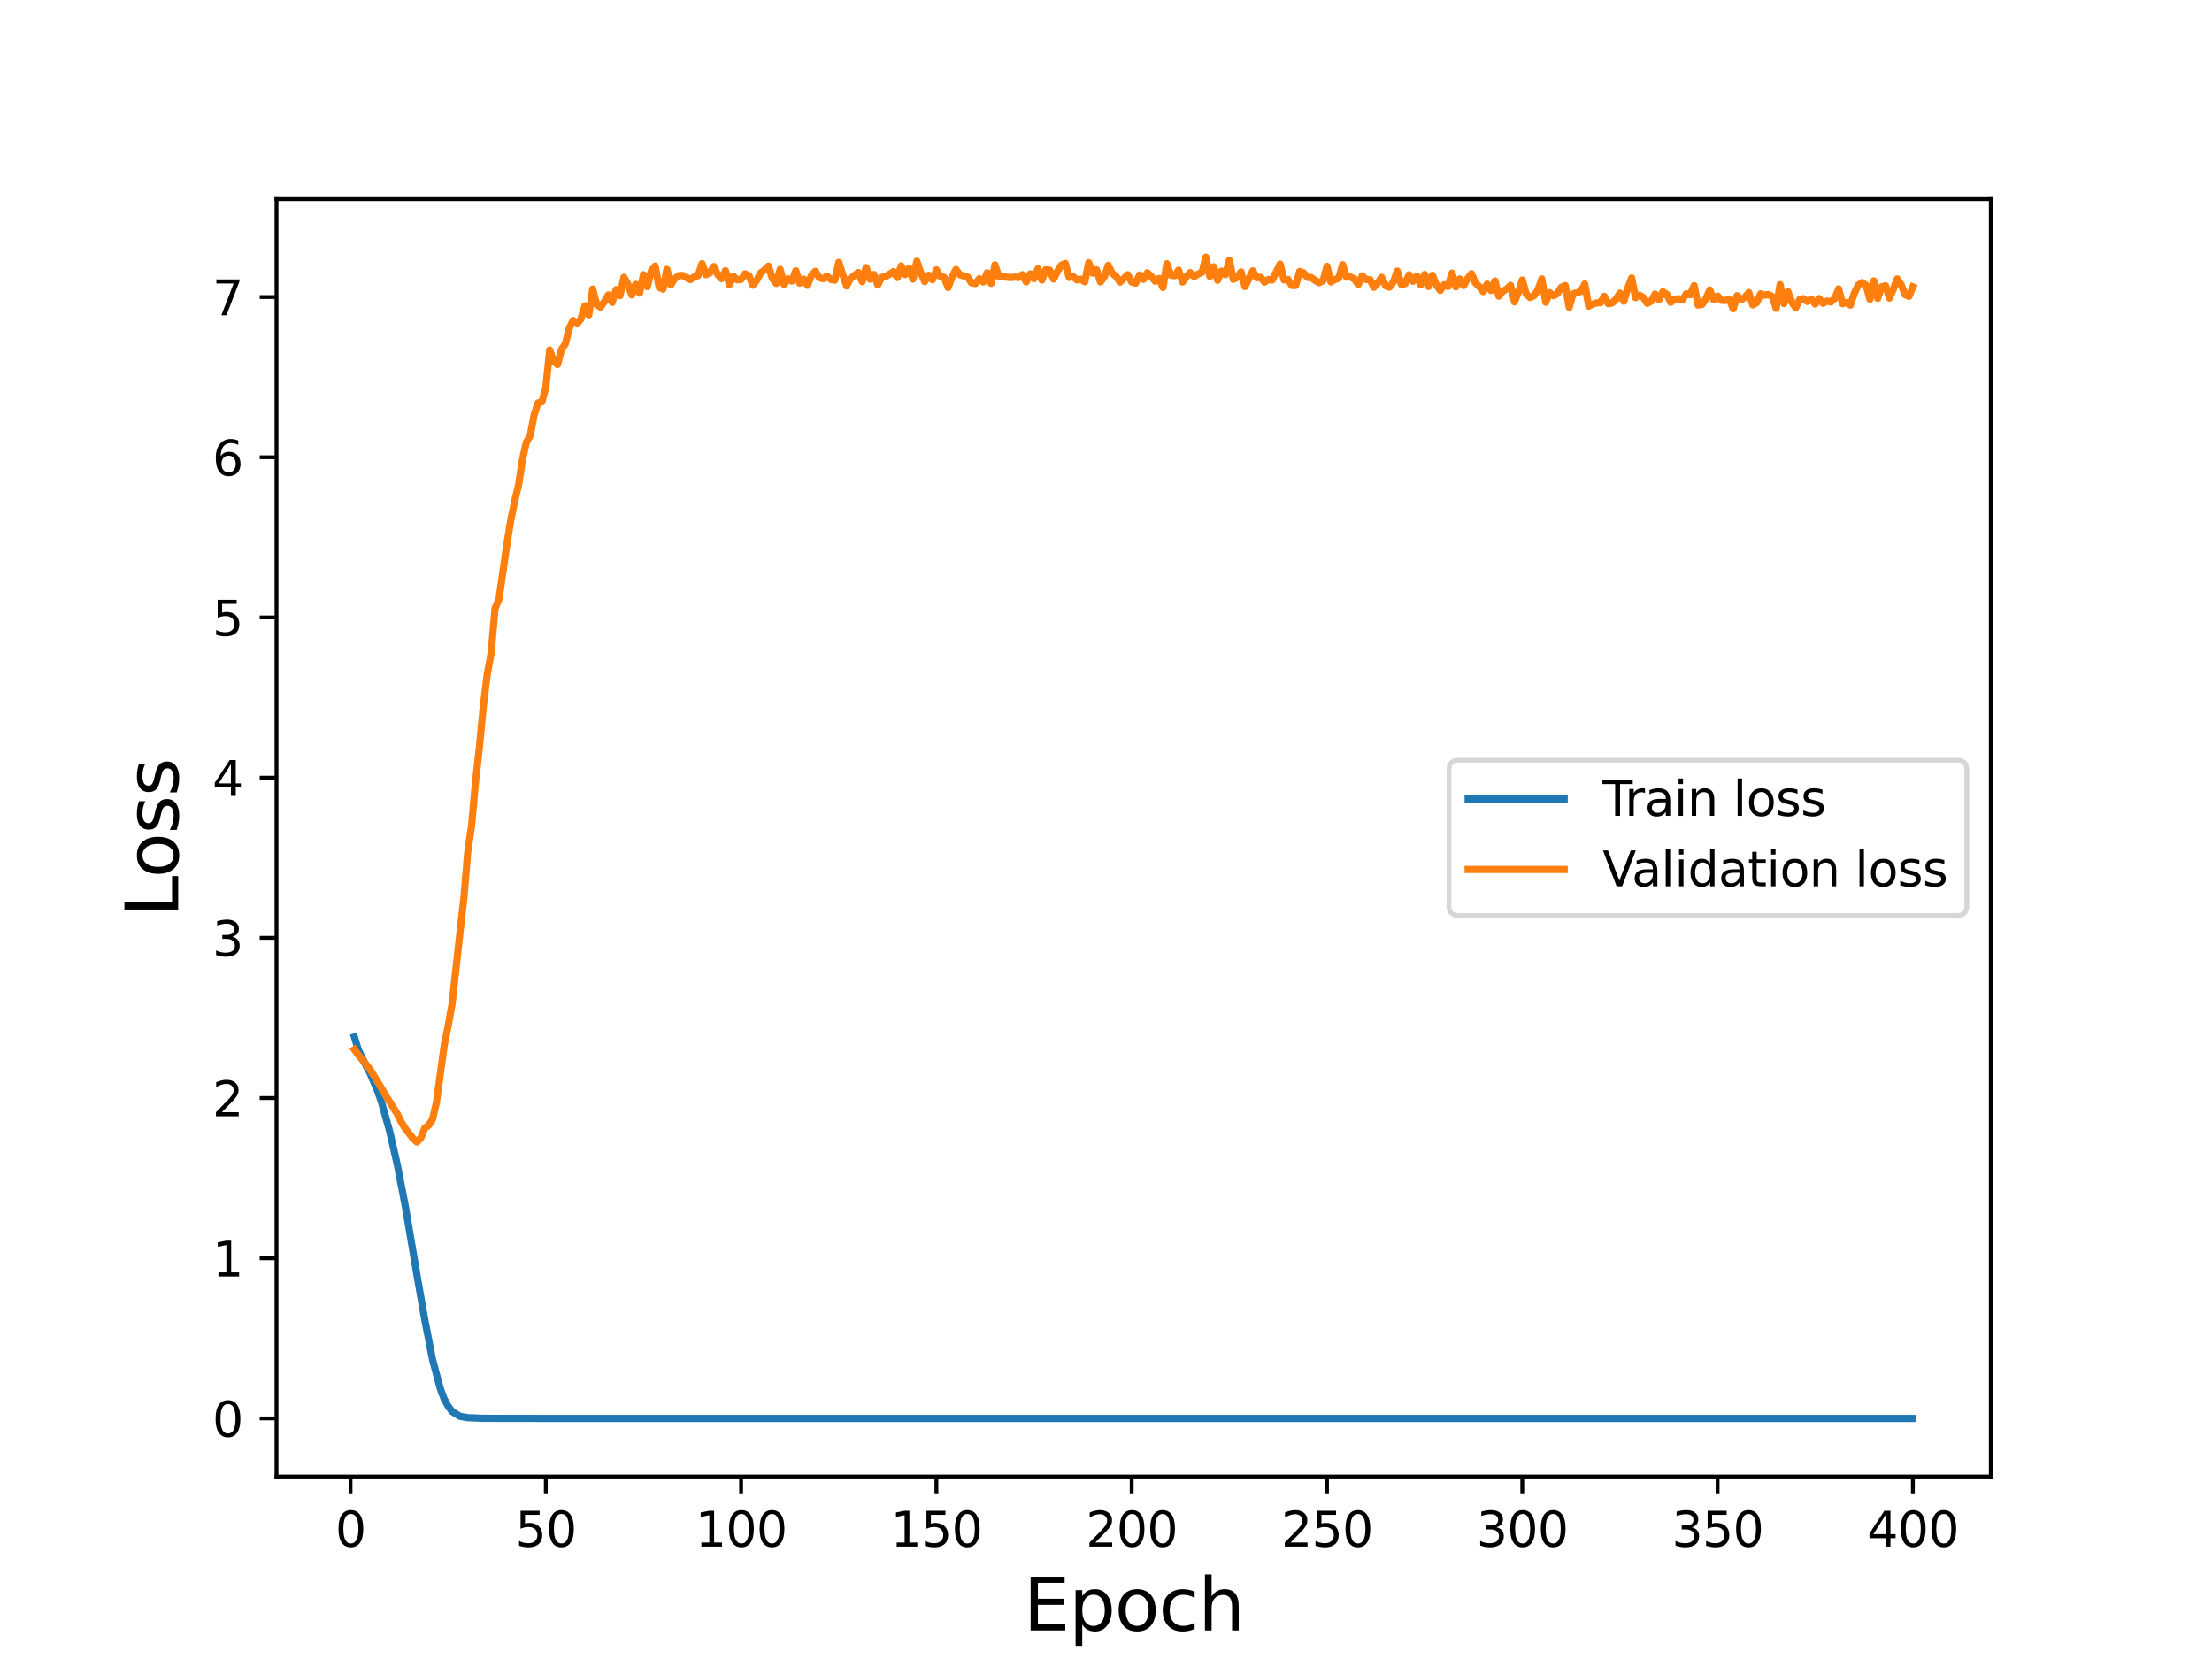 <?xml version="1.0" encoding="utf-8" standalone="no"?>
<!DOCTYPE svg PUBLIC "-//W3C//DTD SVG 1.1//EN"
  "http://www.w3.org/Graphics/SVG/1.1/DTD/svg11.dtd">
<svg height="345.6pt" version="1.1" viewBox="0 0 460.8 345.6" width="460.8pt" xmlns="http://www.w3.org/2000/svg" xmlns:xlink="http://www.w3.org/1999/xlink">
 <defs>
  <style type="text/css">*{stroke-linecap:butt;stroke-linejoin:round;}</style>
 </defs>
 <g id="figure_1">
  <g id="patch_1">
   <path d="M 0 345.6 
L 460.8 345.6 
L 460.8 0 
L 0 0 
z
" style="fill:#ffffff;"/>
  </g>
  <g id="axes_1">
   <g id="patch_2">
    <path d="M 57.6 307.584 
L 414.72 307.584 
L 414.72 41.472 
L 57.6 41.472 
z
" style="fill:#ffffff;"/>
   </g>
   <g id="matplotlib.axis_1">
    <g id="xtick_1">
     <g id="line2d_1">
      <defs>
       <path d="M 0 0 
L 0 3.5 
" id="m038efee382" style="stroke:#000000;stroke-width:0.8;"/>
      </defs>
      <g>
       <use style="stroke:#000000;stroke-width:0.8;" x="73.019" xlink:href="#m038efee382" y="307.584"/>
      </g>
     </g>
     <g id="text_1">
      <!-- 0 -->
      <g transform="translate(69.838 322.182)scale(0.1 -0.1)">
       <defs>
        <path d="M 2034 4250 
Q 1547 4250 1301 3770 
Q 1056 3291 1056 2328 
Q 1056 1369 1301 889 
Q 1547 409 2034 409 
Q 2525 409 2770 889 
Q 3016 1369 3016 2328 
Q 3016 3291 2770 3770 
Q 2525 4250 2034 4250 
z
M 2034 4750 
Q 2819 4750 3233 4129 
Q 3647 3509 3647 2328 
Q 3647 1150 3233 529 
Q 2819 -91 2034 -91 
Q 1250 -91 836 529 
Q 422 1150 422 2328 
Q 422 3509 836 4129 
Q 1250 4750 2034 4750 
z
" id="DejaVuSans-30" transform="scale(0.016)"/>
       </defs>
       <use xlink:href="#DejaVuSans-30"/>
      </g>
     </g>
    </g>
    <g id="xtick_2">
     <g id="line2d_2">
      <g>
       <use style="stroke:#000000;stroke-width:0.8;" x="113.703" xlink:href="#m038efee382" y="307.584"/>
      </g>
     </g>
     <g id="text_2">
      <!-- 50 -->
      <g transform="translate(107.34 322.182)scale(0.1 -0.1)">
       <defs>
        <path d="M 691 4666 
L 3169 4666 
L 3169 4134 
L 1269 4134 
L 1269 2991 
Q 1406 3038 1543 3061 
Q 1681 3084 1819 3084 
Q 2600 3084 3056 2656 
Q 3513 2228 3513 1497 
Q 3513 744 3044 326 
Q 2575 -91 1722 -91 
Q 1428 -91 1123 -41 
Q 819 9 494 109 
L 494 744 
Q 775 591 1075 516 
Q 1375 441 1709 441 
Q 2250 441 2565 725 
Q 2881 1009 2881 1497 
Q 2881 1984 2565 2268 
Q 2250 2553 1709 2553 
Q 1456 2553 1204 2497 
Q 953 2441 691 2322 
L 691 4666 
z
" id="DejaVuSans-35" transform="scale(0.016)"/>
       </defs>
       <use xlink:href="#DejaVuSans-35"/>
       <use x="63.623" xlink:href="#DejaVuSans-30"/>
      </g>
     </g>
    </g>
    <g id="xtick_3">
     <g id="line2d_3">
      <g>
       <use style="stroke:#000000;stroke-width:0.8;" x="154.386" xlink:href="#m038efee382" y="307.584"/>
      </g>
     </g>
     <g id="text_3">
      <!-- 100 -->
      <g transform="translate(144.842 322.182)scale(0.1 -0.1)">
       <defs>
        <path d="M 794 531 
L 1825 531 
L 1825 4091 
L 703 3866 
L 703 4441 
L 1819 4666 
L 2450 4666 
L 2450 531 
L 3481 531 
L 3481 0 
L 794 0 
L 794 531 
z
" id="DejaVuSans-31" transform="scale(0.016)"/>
       </defs>
       <use xlink:href="#DejaVuSans-31"/>
       <use x="63.623" xlink:href="#DejaVuSans-30"/>
       <use x="127.246" xlink:href="#DejaVuSans-30"/>
      </g>
     </g>
    </g>
    <g id="xtick_4">
     <g id="line2d_4">
      <g>
       <use style="stroke:#000000;stroke-width:0.8;" x="195.07" xlink:href="#m038efee382" y="307.584"/>
      </g>
     </g>
     <g id="text_4">
      <!-- 150 -->
      <g transform="translate(185.526 322.182)scale(0.1 -0.1)">
       <use xlink:href="#DejaVuSans-31"/>
       <use x="63.623" xlink:href="#DejaVuSans-35"/>
       <use x="127.246" xlink:href="#DejaVuSans-30"/>
      </g>
     </g>
    </g>
    <g id="xtick_5">
     <g id="line2d_5">
      <g>
       <use style="stroke:#000000;stroke-width:0.8;" x="235.753" xlink:href="#m038efee382" y="307.584"/>
      </g>
     </g>
     <g id="text_5">
      <!-- 200 -->
      <g transform="translate(226.209 322.182)scale(0.1 -0.1)">
       <defs>
        <path d="M 1228 531 
L 3431 531 
L 3431 0 
L 469 0 
L 469 531 
Q 828 903 1448 1529 
Q 2069 2156 2228 2338 
Q 2531 2678 2651 2914 
Q 2772 3150 2772 3378 
Q 2772 3750 2511 3984 
Q 2250 4219 1831 4219 
Q 1534 4219 1204 4116 
Q 875 4013 500 3803 
L 500 4441 
Q 881 4594 1212 4672 
Q 1544 4750 1819 4750 
Q 2544 4750 2975 4387 
Q 3406 4025 3406 3419 
Q 3406 3131 3298 2873 
Q 3191 2616 2906 2266 
Q 2828 2175 2409 1742 
Q 1991 1309 1228 531 
z
" id="DejaVuSans-32" transform="scale(0.016)"/>
       </defs>
       <use xlink:href="#DejaVuSans-32"/>
       <use x="63.623" xlink:href="#DejaVuSans-30"/>
       <use x="127.246" xlink:href="#DejaVuSans-30"/>
      </g>
     </g>
    </g>
    <g id="xtick_6">
     <g id="line2d_6">
      <g>
       <use style="stroke:#000000;stroke-width:0.8;" x="276.437" xlink:href="#m038efee382" y="307.584"/>
      </g>
     </g>
     <g id="text_6">
      <!-- 250 -->
      <g transform="translate(266.893 322.182)scale(0.1 -0.1)">
       <use xlink:href="#DejaVuSans-32"/>
       <use x="63.623" xlink:href="#DejaVuSans-35"/>
       <use x="127.246" xlink:href="#DejaVuSans-30"/>
      </g>
     </g>
    </g>
    <g id="xtick_7">
     <g id="line2d_7">
      <g>
       <use style="stroke:#000000;stroke-width:0.8;" x="317.12" xlink:href="#m038efee382" y="307.584"/>
      </g>
     </g>
     <g id="text_7">
      <!-- 300 -->
      <g transform="translate(307.576 322.182)scale(0.1 -0.1)">
       <defs>
        <path d="M 2597 2516 
Q 3050 2419 3304 2112 
Q 3559 1806 3559 1356 
Q 3559 666 3084 287 
Q 2609 -91 1734 -91 
Q 1441 -91 1130 -33 
Q 819 25 488 141 
L 488 750 
Q 750 597 1062 519 
Q 1375 441 1716 441 
Q 2309 441 2620 675 
Q 2931 909 2931 1356 
Q 2931 1769 2642 2001 
Q 2353 2234 1838 2234 
L 1294 2234 
L 1294 2753 
L 1863 2753 
Q 2328 2753 2575 2939 
Q 2822 3125 2822 3475 
Q 2822 3834 2567 4026 
Q 2313 4219 1838 4219 
Q 1578 4219 1281 4162 
Q 984 4106 628 3988 
L 628 4550 
Q 988 4650 1302 4700 
Q 1616 4750 1894 4750 
Q 2613 4750 3031 4423 
Q 3450 4097 3450 3541 
Q 3450 3153 3228 2886 
Q 3006 2619 2597 2516 
z
" id="DejaVuSans-33" transform="scale(0.016)"/>
       </defs>
       <use xlink:href="#DejaVuSans-33"/>
       <use x="63.623" xlink:href="#DejaVuSans-30"/>
       <use x="127.246" xlink:href="#DejaVuSans-30"/>
      </g>
     </g>
    </g>
    <g id="xtick_8">
     <g id="line2d_8">
      <g>
       <use style="stroke:#000000;stroke-width:0.8;" x="357.804" xlink:href="#m038efee382" y="307.584"/>
      </g>
     </g>
     <g id="text_8">
      <!-- 350 -->
      <g transform="translate(348.26 322.182)scale(0.1 -0.1)">
       <use xlink:href="#DejaVuSans-33"/>
       <use x="63.623" xlink:href="#DejaVuSans-35"/>
       <use x="127.246" xlink:href="#DejaVuSans-30"/>
      </g>
     </g>
    </g>
    <g id="xtick_9">
     <g id="line2d_9">
      <g>
       <use style="stroke:#000000;stroke-width:0.8;" x="398.487" xlink:href="#m038efee382" y="307.584"/>
      </g>
     </g>
     <g id="text_9">
      <!-- 400 -->
      <g transform="translate(388.944 322.182)scale(0.1 -0.1)">
       <defs>
        <path d="M 2419 4116 
L 825 1625 
L 2419 1625 
L 2419 4116 
z
M 2253 4666 
L 3047 4666 
L 3047 1625 
L 3713 1625 
L 3713 1100 
L 3047 1100 
L 3047 0 
L 2419 0 
L 2419 1100 
L 313 1100 
L 313 1709 
L 2253 4666 
z
" id="DejaVuSans-34" transform="scale(0.016)"/>
       </defs>
       <use xlink:href="#DejaVuSans-34"/>
       <use x="63.623" xlink:href="#DejaVuSans-30"/>
       <use x="127.246" xlink:href="#DejaVuSans-30"/>
      </g>
     </g>
    </g>
    <g id="text_10">
     <!-- Epoch -->
     <g transform="translate(213.194 339.66)scale(0.15 -0.15)">
      <defs>
       <path d="M 628 4666 
L 3578 4666 
L 3578 4134 
L 1259 4134 
L 1259 2753 
L 3481 2753 
L 3481 2222 
L 1259 2222 
L 1259 531 
L 3634 531 
L 3634 0 
L 628 0 
L 628 4666 
z
" id="DejaVuSans-45" transform="scale(0.016)"/>
       <path d="M 1159 525 
L 1159 -1331 
L 581 -1331 
L 581 3500 
L 1159 3500 
L 1159 2969 
Q 1341 3281 1617 3432 
Q 1894 3584 2278 3584 
Q 2916 3584 3314 3078 
Q 3713 2572 3713 1747 
Q 3713 922 3314 415 
Q 2916 -91 2278 -91 
Q 1894 -91 1617 61 
Q 1341 213 1159 525 
z
M 3116 1747 
Q 3116 2381 2855 2742 
Q 2594 3103 2138 3103 
Q 1681 3103 1420 2742 
Q 1159 2381 1159 1747 
Q 1159 1113 1420 752 
Q 1681 391 2138 391 
Q 2594 391 2855 752 
Q 3116 1113 3116 1747 
z
" id="DejaVuSans-70" transform="scale(0.016)"/>
       <path d="M 1959 3097 
Q 1497 3097 1228 2736 
Q 959 2375 959 1747 
Q 959 1119 1226 758 
Q 1494 397 1959 397 
Q 2419 397 2687 759 
Q 2956 1122 2956 1747 
Q 2956 2369 2687 2733 
Q 2419 3097 1959 3097 
z
M 1959 3584 
Q 2709 3584 3137 3096 
Q 3566 2609 3566 1747 
Q 3566 888 3137 398 
Q 2709 -91 1959 -91 
Q 1206 -91 779 398 
Q 353 888 353 1747 
Q 353 2609 779 3096 
Q 1206 3584 1959 3584 
z
" id="DejaVuSans-6f" transform="scale(0.016)"/>
       <path d="M 3122 3366 
L 3122 2828 
Q 2878 2963 2633 3030 
Q 2388 3097 2138 3097 
Q 1578 3097 1268 2742 
Q 959 2388 959 1747 
Q 959 1106 1268 751 
Q 1578 397 2138 397 
Q 2388 397 2633 464 
Q 2878 531 3122 666 
L 3122 134 
Q 2881 22 2623 -34 
Q 2366 -91 2075 -91 
Q 1284 -91 818 406 
Q 353 903 353 1747 
Q 353 2603 823 3093 
Q 1294 3584 2113 3584 
Q 2378 3584 2631 3529 
Q 2884 3475 3122 3366 
z
" id="DejaVuSans-63" transform="scale(0.016)"/>
       <path d="M 3513 2113 
L 3513 0 
L 2938 0 
L 2938 2094 
Q 2938 2591 2744 2837 
Q 2550 3084 2163 3084 
Q 1697 3084 1428 2787 
Q 1159 2491 1159 1978 
L 1159 0 
L 581 0 
L 581 4863 
L 1159 4863 
L 1159 2956 
Q 1366 3272 1645 3428 
Q 1925 3584 2291 3584 
Q 2894 3584 3203 3211 
Q 3513 2838 3513 2113 
z
" id="DejaVuSans-68" transform="scale(0.016)"/>
      </defs>
      <use xlink:href="#DejaVuSans-45"/>
      <use x="63.184" xlink:href="#DejaVuSans-70"/>
      <use x="126.66" xlink:href="#DejaVuSans-6f"/>
      <use x="187.842" xlink:href="#DejaVuSans-63"/>
      <use x="242.822" xlink:href="#DejaVuSans-68"/>
     </g>
    </g>
   </g>
   <g id="matplotlib.axis_2">
    <g id="ytick_1">
     <g id="line2d_10">
      <defs>
       <path d="M 0 0 
L -3.5 0 
" id="m9573cb43fa" style="stroke:#000000;stroke-width:0.8;"/>
      </defs>
      <g>
       <use style="stroke:#000000;stroke-width:0.8;" x="57.6" xlink:href="#m9573cb43fa" y="295.488"/>
      </g>
     </g>
     <g id="text_11">
      <!-- 0 -->
      <g transform="translate(44.237 299.287)scale(0.1 -0.1)">
       <use xlink:href="#DejaVuSans-30"/>
      </g>
     </g>
    </g>
    <g id="ytick_2">
     <g id="line2d_11">
      <g>
       <use style="stroke:#000000;stroke-width:0.8;" x="57.6" xlink:href="#m9573cb43fa" y="262.115"/>
      </g>
     </g>
     <g id="text_12">
      <!-- 1 -->
      <g transform="translate(44.237 265.914)scale(0.1 -0.1)">
       <use xlink:href="#DejaVuSans-31"/>
      </g>
     </g>
    </g>
    <g id="ytick_3">
     <g id="line2d_12">
      <g>
       <use style="stroke:#000000;stroke-width:0.8;" x="57.6" xlink:href="#m9573cb43fa" y="228.741"/>
      </g>
     </g>
     <g id="text_13">
      <!-- 2 -->
      <g transform="translate(44.237 232.541)scale(0.1 -0.1)">
       <use xlink:href="#DejaVuSans-32"/>
      </g>
     </g>
    </g>
    <g id="ytick_4">
     <g id="line2d_13">
      <g>
       <use style="stroke:#000000;stroke-width:0.8;" x="57.6" xlink:href="#m9573cb43fa" y="195.368"/>
      </g>
     </g>
     <g id="text_14">
      <!-- 3 -->
      <g transform="translate(44.237 199.167)scale(0.1 -0.1)">
       <use xlink:href="#DejaVuSans-33"/>
      </g>
     </g>
    </g>
    <g id="ytick_5">
     <g id="line2d_14">
      <g>
       <use style="stroke:#000000;stroke-width:0.8;" x="57.6" xlink:href="#m9573cb43fa" y="161.995"/>
      </g>
     </g>
     <g id="text_15">
      <!-- 4 -->
      <g transform="translate(44.237 165.794)scale(0.1 -0.1)">
       <use xlink:href="#DejaVuSans-34"/>
      </g>
     </g>
    </g>
    <g id="ytick_6">
     <g id="line2d_15">
      <g>
       <use style="stroke:#000000;stroke-width:0.8;" x="57.6" xlink:href="#m9573cb43fa" y="128.622"/>
      </g>
     </g>
     <g id="text_16">
      <!-- 5 -->
      <g transform="translate(44.237 132.421)scale(0.1 -0.1)">
       <use xlink:href="#DejaVuSans-35"/>
      </g>
     </g>
    </g>
    <g id="ytick_7">
     <g id="line2d_16">
      <g>
       <use style="stroke:#000000;stroke-width:0.8;" x="57.6" xlink:href="#m9573cb43fa" y="95.248"/>
      </g>
     </g>
     <g id="text_17">
      <!-- 6 -->
      <g transform="translate(44.237 99.048)scale(0.1 -0.1)">
       <defs>
        <path d="M 2113 2584 
Q 1688 2584 1439 2293 
Q 1191 2003 1191 1497 
Q 1191 994 1439 701 
Q 1688 409 2113 409 
Q 2538 409 2786 701 
Q 3034 994 3034 1497 
Q 3034 2003 2786 2293 
Q 2538 2584 2113 2584 
z
M 3366 4563 
L 3366 3988 
Q 3128 4100 2886 4159 
Q 2644 4219 2406 4219 
Q 1781 4219 1451 3797 
Q 1122 3375 1075 2522 
Q 1259 2794 1537 2939 
Q 1816 3084 2150 3084 
Q 2853 3084 3261 2657 
Q 3669 2231 3669 1497 
Q 3669 778 3244 343 
Q 2819 -91 2113 -91 
Q 1303 -91 875 529 
Q 447 1150 447 2328 
Q 447 3434 972 4092 
Q 1497 4750 2381 4750 
Q 2619 4750 2861 4703 
Q 3103 4656 3366 4563 
z
" id="DejaVuSans-36" transform="scale(0.016)"/>
       </defs>
       <use xlink:href="#DejaVuSans-36"/>
      </g>
     </g>
    </g>
    <g id="ytick_8">
     <g id="line2d_17">
      <g>
       <use style="stroke:#000000;stroke-width:0.8;" x="57.6" xlink:href="#m9573cb43fa" y="61.875"/>
      </g>
     </g>
     <g id="text_18">
      <!-- 7 -->
      <g transform="translate(44.237 65.674)scale(0.1 -0.1)">
       <defs>
        <path d="M 525 4666 
L 3525 4666 
L 3525 4397 
L 1831 0 
L 1172 0 
L 2766 4134 
L 525 4134 
L 525 4666 
z
" id="DejaVuSans-37" transform="scale(0.016)"/>
       </defs>
       <use xlink:href="#DejaVuSans-37"/>
      </g>
     </g>
    </g>
    <g id="text_19">
     <!-- Loss -->
     <g transform="translate(37.118 190.979)rotate(-90)scale(0.15 -0.15)">
      <defs>
       <path d="M 628 4666 
L 1259 4666 
L 1259 531 
L 3531 531 
L 3531 0 
L 628 0 
L 628 4666 
z
" id="DejaVuSans-4c" transform="scale(0.016)"/>
       <path d="M 2834 3397 
L 2834 2853 
Q 2591 2978 2328 3040 
Q 2066 3103 1784 3103 
Q 1356 3103 1142 2972 
Q 928 2841 928 2578 
Q 928 2378 1081 2264 
Q 1234 2150 1697 2047 
L 1894 2003 
Q 2506 1872 2764 1633 
Q 3022 1394 3022 966 
Q 3022 478 2636 193 
Q 2250 -91 1575 -91 
Q 1294 -91 989 -36 
Q 684 19 347 128 
L 347 722 
Q 666 556 975 473 
Q 1284 391 1588 391 
Q 1994 391 2212 530 
Q 2431 669 2431 922 
Q 2431 1156 2273 1281 
Q 2116 1406 1581 1522 
L 1381 1569 
Q 847 1681 609 1914 
Q 372 2147 372 2553 
Q 372 3047 722 3315 
Q 1072 3584 1716 3584 
Q 2034 3584 2315 3537 
Q 2597 3491 2834 3397 
z
" id="DejaVuSans-73" transform="scale(0.016)"/>
      </defs>
      <use xlink:href="#DejaVuSans-4c"/>
      <use x="53.963" xlink:href="#DejaVuSans-6f"/>
      <use x="115.145" xlink:href="#DejaVuSans-73"/>
      <use x="167.244" xlink:href="#DejaVuSans-73"/>
     </g>
    </g>
   </g>
   <g id="line2d_18">
    <path clip-path="url(#p81988b6232)" d="M 73.833 216.022 
L 74.646 218.724 
L 76.274 222.024 
L 77.087 223.567 
L 78.715 227.417 
L 79.528 229.809 
L 81.156 235.606 
L 82.783 242.72 
L 84.41 251.16 
L 86.851 265.579 
L 88.479 274.852 
L 90.106 283.224 
L 91.733 289.325 
L 92.547 291.475 
L 93.361 292.944 
L 94.174 294.035 
L 95.802 295.045 
L 97.429 295.334 
L 100.684 295.466 
L 113.703 295.487 
L 398.487 295.488 
L 398.487 295.488 
" style="fill:none;stroke:#1f77b4;stroke-linecap:square;stroke-width:1.5;"/>
   </g>
   <g id="line2d_19">
    <path clip-path="url(#p81988b6232)" d="M 73.833 218.647 
L 74.646 219.755 
L 76.274 221.756 
L 77.087 222.792 
L 79.528 226.779 
L 80.342 228.218 
L 81.969 230.78 
L 82.783 232.097 
L 83.597 233.748 
L 84.41 235.074 
L 86.038 237.159 
L 86.851 237.895 
L 87.665 237.055 
L 88.479 234.999 
L 89.292 234.442 
L 90.106 233.154 
L 90.92 229.646 
L 92.547 217.676 
L 93.361 213.744 
L 94.174 209.141 
L 95.802 194.377 
L 96.616 187.244 
L 97.429 177.577 
L 98.243 171.903 
L 99.057 162.905 
L 99.87 155.633 
L 100.684 147.134 
L 101.498 140.491 
L 102.311 136.045 
L 103.125 126.766 
L 103.939 124.847 
L 105.566 113.531 
L 106.38 108.515 
L 107.193 104.445 
L 108.007 101.151 
L 108.821 95.829 
L 109.634 92.172 
L 110.448 90.767 
L 111.262 86.455 
L 112.075 83.926 
L 112.889 83.704 
L 113.703 80.732 
L 114.516 72.913 
L 115.33 75.243 
L 116.144 75.95 
L 116.957 72.832 
L 117.771 71.632 
L 118.585 68.389 
L 119.398 66.744 
L 120.212 67.467 
L 121.026 66.441 
L 121.839 63.704 
L 122.653 65.601 
L 123.467 60.211 
L 124.28 63.414 
L 125.094 63.962 
L 125.908 62.861 
L 126.721 61.44 
L 127.535 62.999 
L 128.349 60.341 
L 129.162 61.59 
L 129.976 57.766 
L 130.79 59.134 
L 131.603 61.434 
L 132.417 59.231 
L 133.231 61.041 
L 134.044 57.218 
L 134.858 59.726 
L 135.672 56.44 
L 136.485 55.425 
L 137.299 59.845 
L 138.113 60.238 
L 138.926 56.115 
L 139.74 59.323 
L 140.554 58.036 
L 141.367 57.419 
L 142.181 57.368 
L 143.808 58.245 
L 144.622 57.66 
L 145.436 57.399 
L 146.249 54.923 
L 147.063 57.228 
L 147.877 56.854 
L 148.69 55.533 
L 149.504 57.172 
L 150.318 58.047 
L 151.131 56.387 
L 151.945 59.304 
L 152.759 57.521 
L 153.572 58.285 
L 154.386 58.219 
L 155.2 57.041 
L 156.013 57.432 
L 156.827 59.418 
L 157.641 58.416 
L 158.454 56.844 
L 159.268 56.259 
L 160.082 55.444 
L 160.895 58.002 
L 161.709 59.052 
L 162.523 56.11 
L 163.336 59.265 
L 164.15 58.081 
L 164.964 58.55 
L 165.777 56.397 
L 166.591 58.988 
L 167.405 58.125 
L 168.219 59.44 
L 169.032 57.378 
L 169.846 56.511 
L 170.66 57.848 
L 171.473 58.067 
L 172.287 57.543 
L 173.101 58.227 
L 173.914 58.362 
L 174.728 54.658 
L 176.355 59.567 
L 177.169 58.04 
L 178.796 56.77 
L 179.61 58.674 
L 180.424 55.734 
L 181.237 58.161 
L 182.051 57.189 
L 182.865 59.37 
L 183.678 57.773 
L 184.492 57.638 
L 186.119 56.586 
L 186.933 57.806 
L 187.747 55.386 
L 188.56 57.206 
L 189.374 55.876 
L 190.188 58.141 
L 191.001 54.405 
L 191.815 56.821 
L 192.629 58.658 
L 193.442 57.336 
L 194.256 58.268 
L 195.07 56.213 
L 195.883 57.558 
L 196.697 57.769 
L 197.511 59.902 
L 198.324 57.742 
L 199.138 56.136 
L 199.952 57.238 
L 201.579 57.727 
L 202.393 58.932 
L 203.206 59.074 
L 204.02 58.063 
L 204.834 58.736 
L 205.647 56.828 
L 206.461 59.034 
L 207.275 55.178 
L 208.088 57.638 
L 209.716 57.728 
L 210.529 57.828 
L 211.343 57.717 
L 212.157 57.821 
L 212.97 57.214 
L 213.784 58.729 
L 214.598 57.049 
L 215.411 58.055 
L 216.225 55.99 
L 217.039 58.353 
L 217.852 56.183 
L 218.666 56.284 
L 219.48 58.137 
L 220.293 56.51 
L 221.107 55.239 
L 221.921 54.865 
L 222.734 57.81 
L 223.548 57.604 
L 224.362 58.322 
L 225.175 58.159 
L 225.989 58.703 
L 226.803 54.731 
L 227.616 56.893 
L 228.43 56.186 
L 229.244 58.739 
L 230.057 57.667 
L 230.871 55.267 
L 231.685 56.941 
L 232.498 57.539 
L 233.312 58.782 
L 234.939 57.216 
L 235.753 58.741 
L 236.567 58.992 
L 237.381 57.276 
L 238.194 58.183 
L 239.008 56.814 
L 239.822 57.573 
L 240.635 58.588 
L 241.449 58.01 
L 242.263 59.894 
L 243.076 54.939 
L 243.89 57.331 
L 244.704 57.439 
L 245.517 56.281 
L 246.331 58.765 
L 247.145 57.659 
L 247.958 56.793 
L 248.772 57.61 
L 249.586 57.081 
L 250.399 56.735 
L 251.213 53.568 
L 252.027 57.577 
L 252.84 55.576 
L 253.654 58.382 
L 254.468 56.482 
L 255.281 57.216 
L 256.095 54.224 
L 256.909 58.192 
L 257.722 57.797 
L 258.536 56.651 
L 259.35 59.701 
L 260.977 56.421 
L 261.791 57.858 
L 262.604 57.757 
L 263.418 58.78 
L 264.232 58.202 
L 265.045 58.32 
L 266.673 55.022 
L 267.486 58.312 
L 268.3 58.208 
L 269.114 59.473 
L 269.927 59.468 
L 270.741 56.544 
L 271.555 56.84 
L 272.368 57.785 
L 273.182 57.832 
L 273.996 58.441 
L 274.809 58.89 
L 275.623 58.484 
L 276.437 55.476 
L 277.25 58.732 
L 278.064 58.24 
L 278.878 57.96 
L 279.691 55.148 
L 280.505 57.734 
L 281.319 57.684 
L 282.132 58.104 
L 282.946 59.286 
L 283.76 57.457 
L 284.573 58.226 
L 285.387 58.239 
L 286.201 59.847 
L 287.014 58.944 
L 287.828 57.763 
L 288.642 59.53 
L 289.455 59.819 
L 290.269 58.73 
L 291.083 56.467 
L 291.896 59.242 
L 292.71 59.091 
L 293.524 57.23 
L 294.337 58.591 
L 295.151 57.489 
L 295.965 59.35 
L 296.778 57.176 
L 297.592 59.684 
L 298.406 57.328 
L 299.219 59.382 
L 300.033 60.502 
L 300.847 59.297 
L 301.66 59.683 
L 302.474 56.889 
L 303.288 59.766 
L 304.101 58.11 
L 304.915 59.49 
L 305.729 58.01 
L 306.543 57.013 
L 307.356 58.961 
L 308.17 59.701 
L 308.984 60.743 
L 309.797 59.187 
L 310.611 60.514 
L 311.425 58.531 
L 312.238 61.687 
L 313.052 60.676 
L 313.866 60.21 
L 314.679 59.45 
L 315.493 62.877 
L 316.307 60.892 
L 317.12 58.329 
L 317.934 61.255 
L 318.748 61.982 
L 319.561 61.582 
L 320.375 60.404 
L 321.189 58.095 
L 322.002 62.953 
L 322.816 60.958 
L 323.63 61.605 
L 324.443 61.144 
L 325.257 59.847 
L 326.071 59.479 
L 326.884 64.019 
L 327.698 61.194 
L 328.512 61.001 
L 329.325 60.689 
L 330.139 59.156 
L 330.953 63.781 
L 331.766 63.368 
L 332.58 63.089 
L 333.394 63.07 
L 334.207 61.731 
L 335.021 63.271 
L 335.835 63.113 
L 336.648 62.353 
L 337.462 61.055 
L 338.276 62.766 
L 339.089 60.06 
L 339.903 57.9 
L 340.717 62.011 
L 341.53 61.481 
L 342.344 61.982 
L 343.158 63.19 
L 343.971 62.73 
L 344.785 61.259 
L 345.599 62.391 
L 346.412 60.786 
L 347.226 61.324 
L 348.04 62.987 
L 348.853 62.306 
L 349.667 62.225 
L 350.481 62.46 
L 351.294 61.194 
L 352.108 61.397 
L 352.922 59.497 
L 353.735 63.551 
L 354.549 63.435 
L 355.363 62.243 
L 356.176 60.407 
L 356.99 62.461 
L 357.804 61.669 
L 358.617 62.564 
L 359.431 62.603 
L 360.245 62.307 
L 361.058 64.339 
L 361.872 61.598 
L 362.686 62.472 
L 363.499 61.936 
L 364.313 60.945 
L 365.127 63.524 
L 365.94 63.047 
L 366.754 61.219 
L 367.568 61.488 
L 368.381 61.341 
L 369.195 61.752 
L 370.009 64.237 
L 370.822 59.291 
L 371.636 63.241 
L 372.45 60.742 
L 373.263 62.966 
L 374.077 64.112 
L 374.891 62.381 
L 375.704 62.217 
L 376.518 62.816 
L 377.332 62.298 
L 378.146 63.349 
L 378.959 62.189 
L 379.773 63.188 
L 380.587 62.704 
L 381.4 62.914 
L 382.214 62.168 
L 383.028 60.176 
L 383.841 63.278 
L 384.655 62.993 
L 385.469 63.559 
L 386.282 61.099 
L 387.096 59.426 
L 387.91 58.873 
L 388.723 59.404 
L 389.537 62.342 
L 390.351 58.512 
L 391.164 62.154 
L 391.978 59.741 
L 392.792 59.533 
L 393.605 62.099 
L 394.419 60.237 
L 395.233 58.097 
L 396.046 59.308 
L 396.86 61.379 
L 397.674 61.741 
L 398.487 59.762 
L 398.487 59.762 
" style="fill:none;stroke:#ff7f0e;stroke-linecap:square;stroke-width:1.5;"/>
   </g>
   <g id="patch_3">
    <path d="M 57.6 307.584 
L 57.6 41.472 
" style="fill:none;stroke:#000000;stroke-linecap:square;stroke-linejoin:miter;stroke-width:0.8;"/>
   </g>
   <g id="patch_4">
    <path d="M 414.72 307.584 
L 414.72 41.472 
" style="fill:none;stroke:#000000;stroke-linecap:square;stroke-linejoin:miter;stroke-width:0.8;"/>
   </g>
   <g id="patch_5">
    <path d="M 57.6 307.584 
L 414.72 307.584 
" style="fill:none;stroke:#000000;stroke-linecap:square;stroke-linejoin:miter;stroke-width:0.8;"/>
   </g>
   <g id="patch_6">
    <path d="M 57.6 41.472 
L 414.72 41.472 
" style="fill:none;stroke:#000000;stroke-linecap:square;stroke-linejoin:miter;stroke-width:0.8;"/>
   </g>
   <g id="legend_1">
    <g id="patch_7">
     <path d="M 303.845 190.706 
L 407.72 190.706 
Q 409.72 190.706 409.72 188.706 
L 409.72 160.35 
Q 409.72 158.35 407.72 158.35 
L 303.845 158.35 
Q 301.845 158.35 301.845 160.35 
L 301.845 188.706 
Q 301.845 190.706 303.845 190.706 
z
" style="fill:#ffffff;opacity:0.8;stroke:#cccccc;stroke-linejoin:miter;"/>
    </g>
    <g id="line2d_20">
     <path d="M 305.845 166.448 
L 325.845 166.448 
" style="fill:none;stroke:#1f77b4;stroke-linecap:square;stroke-width:1.5;"/>
    </g>
    <g id="line2d_21"/>
    <g id="text_20">
     <!-- Train loss -->
     <g transform="translate(333.845 169.948)scale(0.1 -0.1)">
      <defs>
       <path d="M -19 4666 
L 3928 4666 
L 3928 4134 
L 2272 4134 
L 2272 0 
L 1638 0 
L 1638 4134 
L -19 4134 
L -19 4666 
z
" id="DejaVuSans-54" transform="scale(0.016)"/>
       <path d="M 2631 2963 
Q 2534 3019 2420 3045 
Q 2306 3072 2169 3072 
Q 1681 3072 1420 2755 
Q 1159 2438 1159 1844 
L 1159 0 
L 581 0 
L 581 3500 
L 1159 3500 
L 1159 2956 
Q 1341 3275 1631 3429 
Q 1922 3584 2338 3584 
Q 2397 3584 2469 3576 
Q 2541 3569 2628 3553 
L 2631 2963 
z
" id="DejaVuSans-72" transform="scale(0.016)"/>
       <path d="M 2194 1759 
Q 1497 1759 1228 1600 
Q 959 1441 959 1056 
Q 959 750 1161 570 
Q 1363 391 1709 391 
Q 2188 391 2477 730 
Q 2766 1069 2766 1631 
L 2766 1759 
L 2194 1759 
z
M 3341 1997 
L 3341 0 
L 2766 0 
L 2766 531 
Q 2569 213 2275 61 
Q 1981 -91 1556 -91 
Q 1019 -91 701 211 
Q 384 513 384 1019 
Q 384 1609 779 1909 
Q 1175 2209 1959 2209 
L 2766 2209 
L 2766 2266 
Q 2766 2663 2505 2880 
Q 2244 3097 1772 3097 
Q 1472 3097 1187 3025 
Q 903 2953 641 2809 
L 641 3341 
Q 956 3463 1253 3523 
Q 1550 3584 1831 3584 
Q 2591 3584 2966 3190 
Q 3341 2797 3341 1997 
z
" id="DejaVuSans-61" transform="scale(0.016)"/>
       <path d="M 603 3500 
L 1178 3500 
L 1178 0 
L 603 0 
L 603 3500 
z
M 603 4863 
L 1178 4863 
L 1178 4134 
L 603 4134 
L 603 4863 
z
" id="DejaVuSans-69" transform="scale(0.016)"/>
       <path d="M 3513 2113 
L 3513 0 
L 2938 0 
L 2938 2094 
Q 2938 2591 2744 2837 
Q 2550 3084 2163 3084 
Q 1697 3084 1428 2787 
Q 1159 2491 1159 1978 
L 1159 0 
L 581 0 
L 581 3500 
L 1159 3500 
L 1159 2956 
Q 1366 3272 1645 3428 
Q 1925 3584 2291 3584 
Q 2894 3584 3203 3211 
Q 3513 2838 3513 2113 
z
" id="DejaVuSans-6e" transform="scale(0.016)"/>
       <path id="DejaVuSans-20" transform="scale(0.016)"/>
       <path d="M 603 4863 
L 1178 4863 
L 1178 0 
L 603 0 
L 603 4863 
z
" id="DejaVuSans-6c" transform="scale(0.016)"/>
      </defs>
      <use xlink:href="#DejaVuSans-54"/>
      <use x="46.334" xlink:href="#DejaVuSans-72"/>
      <use x="87.447" xlink:href="#DejaVuSans-61"/>
      <use x="148.727" xlink:href="#DejaVuSans-69"/>
      <use x="176.51" xlink:href="#DejaVuSans-6e"/>
      <use x="239.889" xlink:href="#DejaVuSans-20"/>
      <use x="271.676" xlink:href="#DejaVuSans-6c"/>
      <use x="299.459" xlink:href="#DejaVuSans-6f"/>
      <use x="360.641" xlink:href="#DejaVuSans-73"/>
      <use x="412.74" xlink:href="#DejaVuSans-73"/>
     </g>
    </g>
    <g id="line2d_22">
     <path d="M 305.845 181.126 
L 325.845 181.126 
" style="fill:none;stroke:#ff7f0e;stroke-linecap:square;stroke-width:1.5;"/>
    </g>
    <g id="line2d_23"/>
    <g id="text_21">
     <!-- Validation loss -->
     <g transform="translate(333.845 184.626)scale(0.1 -0.1)">
      <defs>
       <path d="M 1831 0 
L 50 4666 
L 709 4666 
L 2188 738 
L 3669 4666 
L 4325 4666 
L 2547 0 
L 1831 0 
z
" id="DejaVuSans-56" transform="scale(0.016)"/>
       <path d="M 2906 2969 
L 2906 4863 
L 3481 4863 
L 3481 0 
L 2906 0 
L 2906 525 
Q 2725 213 2448 61 
Q 2172 -91 1784 -91 
Q 1150 -91 751 415 
Q 353 922 353 1747 
Q 353 2572 751 3078 
Q 1150 3584 1784 3584 
Q 2172 3584 2448 3432 
Q 2725 3281 2906 2969 
z
M 947 1747 
Q 947 1113 1208 752 
Q 1469 391 1925 391 
Q 2381 391 2643 752 
Q 2906 1113 2906 1747 
Q 2906 2381 2643 2742 
Q 2381 3103 1925 3103 
Q 1469 3103 1208 2742 
Q 947 2381 947 1747 
z
" id="DejaVuSans-64" transform="scale(0.016)"/>
       <path d="M 1172 4494 
L 1172 3500 
L 2356 3500 
L 2356 3053 
L 1172 3053 
L 1172 1153 
Q 1172 725 1289 603 
Q 1406 481 1766 481 
L 2356 481 
L 2356 0 
L 1766 0 
Q 1100 0 847 248 
Q 594 497 594 1153 
L 594 3053 
L 172 3053 
L 172 3500 
L 594 3500 
L 594 4494 
L 1172 4494 
z
" id="DejaVuSans-74" transform="scale(0.016)"/>
      </defs>
      <use xlink:href="#DejaVuSans-56"/>
      <use x="60.658" xlink:href="#DejaVuSans-61"/>
      <use x="121.938" xlink:href="#DejaVuSans-6c"/>
      <use x="149.721" xlink:href="#DejaVuSans-69"/>
      <use x="177.504" xlink:href="#DejaVuSans-64"/>
      <use x="240.98" xlink:href="#DejaVuSans-61"/>
      <use x="302.26" xlink:href="#DejaVuSans-74"/>
      <use x="341.469" xlink:href="#DejaVuSans-69"/>
      <use x="369.252" xlink:href="#DejaVuSans-6f"/>
      <use x="430.434" xlink:href="#DejaVuSans-6e"/>
      <use x="493.812" xlink:href="#DejaVuSans-20"/>
      <use x="525.6" xlink:href="#DejaVuSans-6c"/>
      <use x="553.383" xlink:href="#DejaVuSans-6f"/>
      <use x="614.564" xlink:href="#DejaVuSans-73"/>
      <use x="666.664" xlink:href="#DejaVuSans-73"/>
     </g>
    </g>
   </g>
  </g>
 </g>
 <defs>
  <clipPath id="p81988b6232">
   <rect height="266.112" width="357.12" x="57.6" y="41.472"/>
  </clipPath>
 </defs>
</svg>
